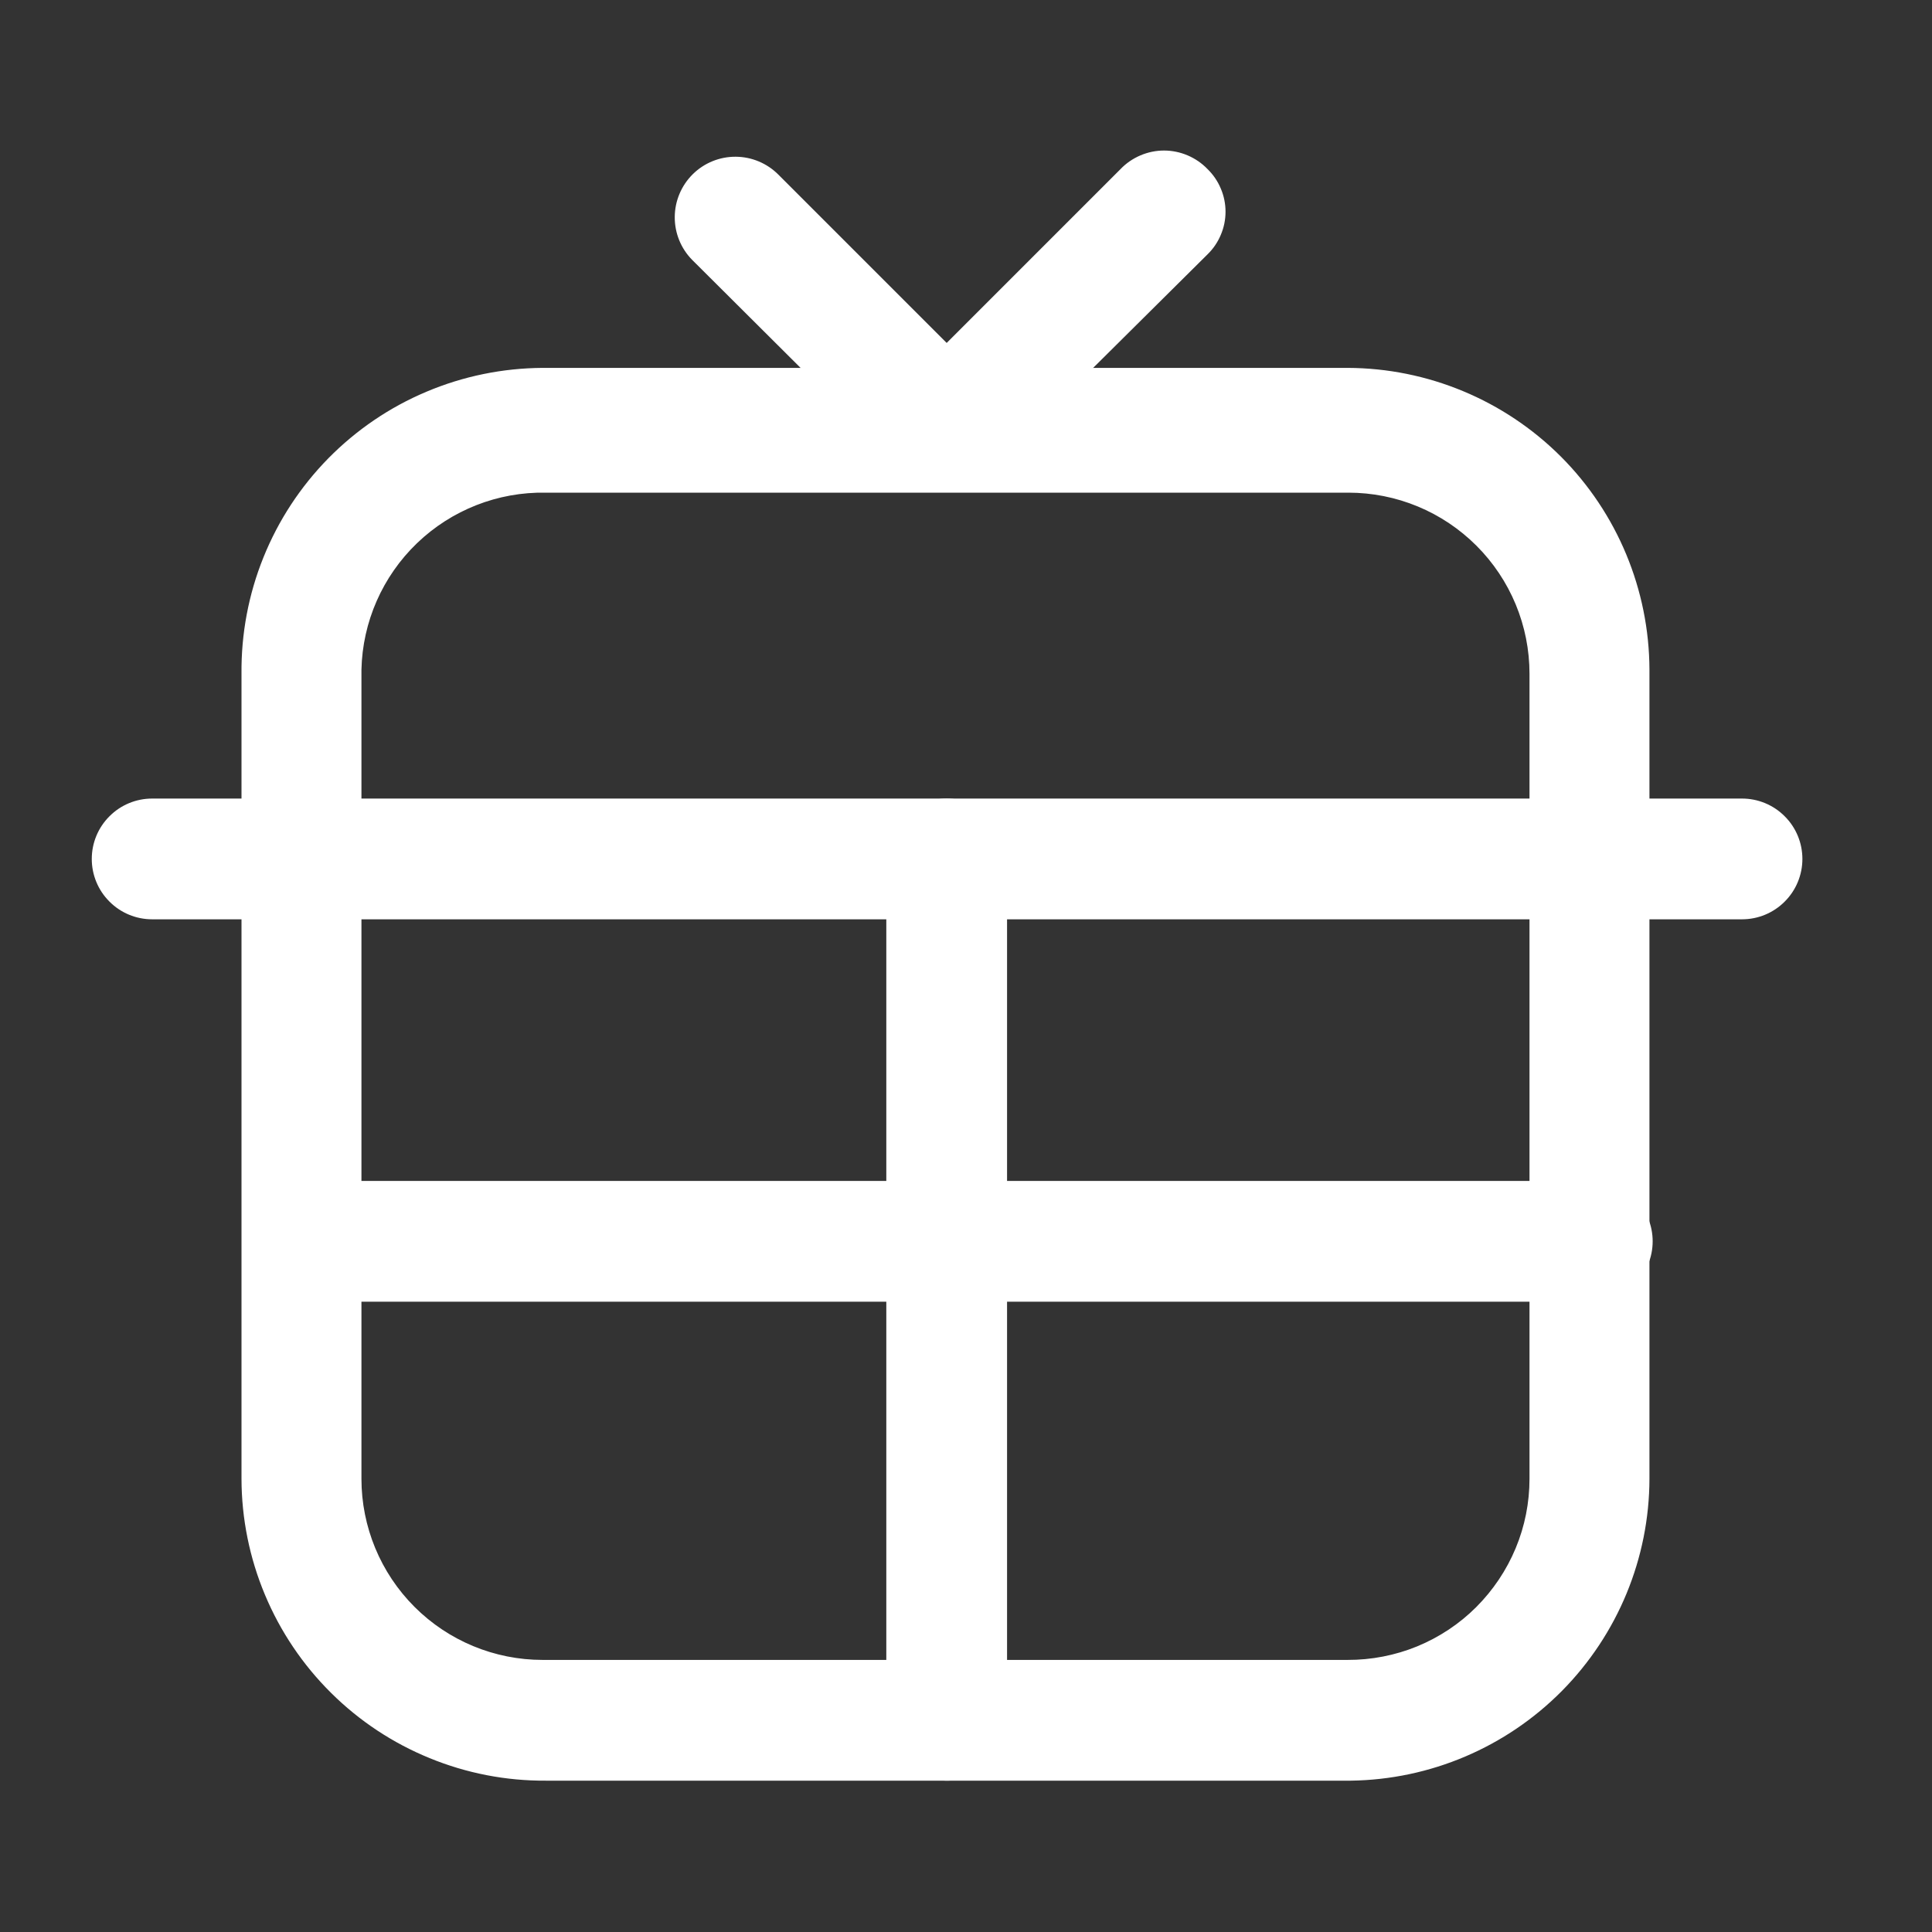 <svg width="24" height="24" viewBox="0 0 24 24" fill="none" xmlns="http://www.w3.org/2000/svg">
<rect x="0" y="0" width="24" height="24" fill="#333333" stroke="none"/>
<path d="M16.78 22.12H6.78C6.285 22.123 5.795 22.028 5.337 21.84C4.879 21.653 4.463 21.378 4.112 21.029C3.761 20.681 3.482 20.267 3.291 19.81C3.1 19.354 3.001 18.865 3 18.37V8.37C2.995 7.875 3.087 7.383 3.273 6.923C3.458 6.464 3.732 6.046 4.08 5.692C4.428 5.339 4.841 5.058 5.298 4.866C5.754 4.673 6.245 4.573 6.74 4.57H16.74C17.734 4.573 18.686 4.969 19.389 5.671C20.091 6.374 20.487 7.326 20.49 8.32V18.37C20.488 19.357 20.097 20.303 19.403 21.005C18.709 21.706 17.767 22.107 16.78 22.12ZM6.78 6.12C6.185 6.109 5.61 6.335 5.181 6.747C4.752 7.159 4.503 7.725 4.49 8.32V18.37C4.49 18.967 4.727 19.539 5.149 19.961C5.571 20.383 6.143 20.62 6.74 20.62H16.74C17.036 20.621 17.33 20.564 17.604 20.452C17.878 20.339 18.128 20.174 18.337 19.965C18.547 19.755 18.714 19.507 18.828 19.233C18.942 18.96 19 18.666 19 18.37V8.37C19 8.074 18.942 7.782 18.829 7.509C18.716 7.236 18.55 6.988 18.341 6.779C18.132 6.57 17.884 6.404 17.611 6.291C17.338 6.178 17.046 6.12 16.75 6.12H6.78Z" fill="white"/>
<path d="M21.64 11.42H1.89C1.691 11.42 1.5 11.341 1.36 11.2C1.219 11.06 1.14 10.869 1.14 10.67C1.14 10.471 1.219 10.28 1.36 10.14C1.5 9.999 1.691 9.92 1.89 9.92H21.64C21.839 9.92 22.03 9.999 22.17 10.14C22.311 10.28 22.39 10.471 22.39 10.67C22.39 10.869 22.311 11.06 22.17 11.2C22.03 11.341 21.839 11.42 21.64 11.42Z" fill="white"/>
<path d="M11.76 6.07C11.662 6.07 11.564 6.051 11.473 6.013C11.382 5.976 11.299 5.92 11.23 5.85L8.6 3.23C8.459 3.088 8.381 2.896 8.382 2.696C8.383 2.497 8.463 2.306 8.605 2.165C8.747 2.024 8.939 1.946 9.139 1.947C9.338 1.948 9.529 2.028 9.67 2.17L11.76 4.26L13.92 2.1C13.99 2.027 14.074 1.97 14.167 1.93C14.259 1.891 14.359 1.87 14.46 1.87C14.561 1.87 14.661 1.891 14.753 1.93C14.846 1.97 14.93 2.027 15 2.1C15.071 2.169 15.127 2.251 15.165 2.342C15.204 2.433 15.224 2.531 15.224 2.63C15.224 2.729 15.204 2.827 15.165 2.918C15.127 3.009 15.071 3.091 15 3.16L12.29 5.85C12.222 5.922 12.139 5.978 12.048 6.016C11.957 6.054 11.859 6.072 11.76 6.07Z" fill="white"/>
<path d="M11.76 22.12C11.562 22.117 11.373 22.038 11.232 21.898C11.092 21.757 11.013 21.568 11.01 21.37V10.67C11.01 10.471 11.089 10.28 11.23 10.14C11.37 9.999 11.561 9.92 11.76 9.92C11.959 9.92 12.15 9.999 12.29 10.14C12.431 10.28 12.51 10.471 12.51 10.67V21.37C12.51 21.468 12.491 21.566 12.453 21.657C12.415 21.748 12.36 21.831 12.29 21.9C12.221 21.97 12.138 22.025 12.047 22.063C11.956 22.101 11.858 22.12 11.76 22.12Z" fill="white"/>
<path d="M19.78 16.17H3.78C3.581 16.17 3.39 16.091 3.25 15.95C3.109 15.81 3.03 15.619 3.03 15.42C3.03 15.221 3.109 15.03 3.25 14.89C3.39 14.749 3.581 14.67 3.78 14.67H19.78C19.979 14.67 20.17 14.749 20.31 14.89C20.451 15.03 20.53 15.221 20.53 15.42C20.53 15.619 20.451 15.81 20.31 15.95C20.17 16.091 19.979 16.17 19.78 16.17Z" fill="white"/>
</svg>
